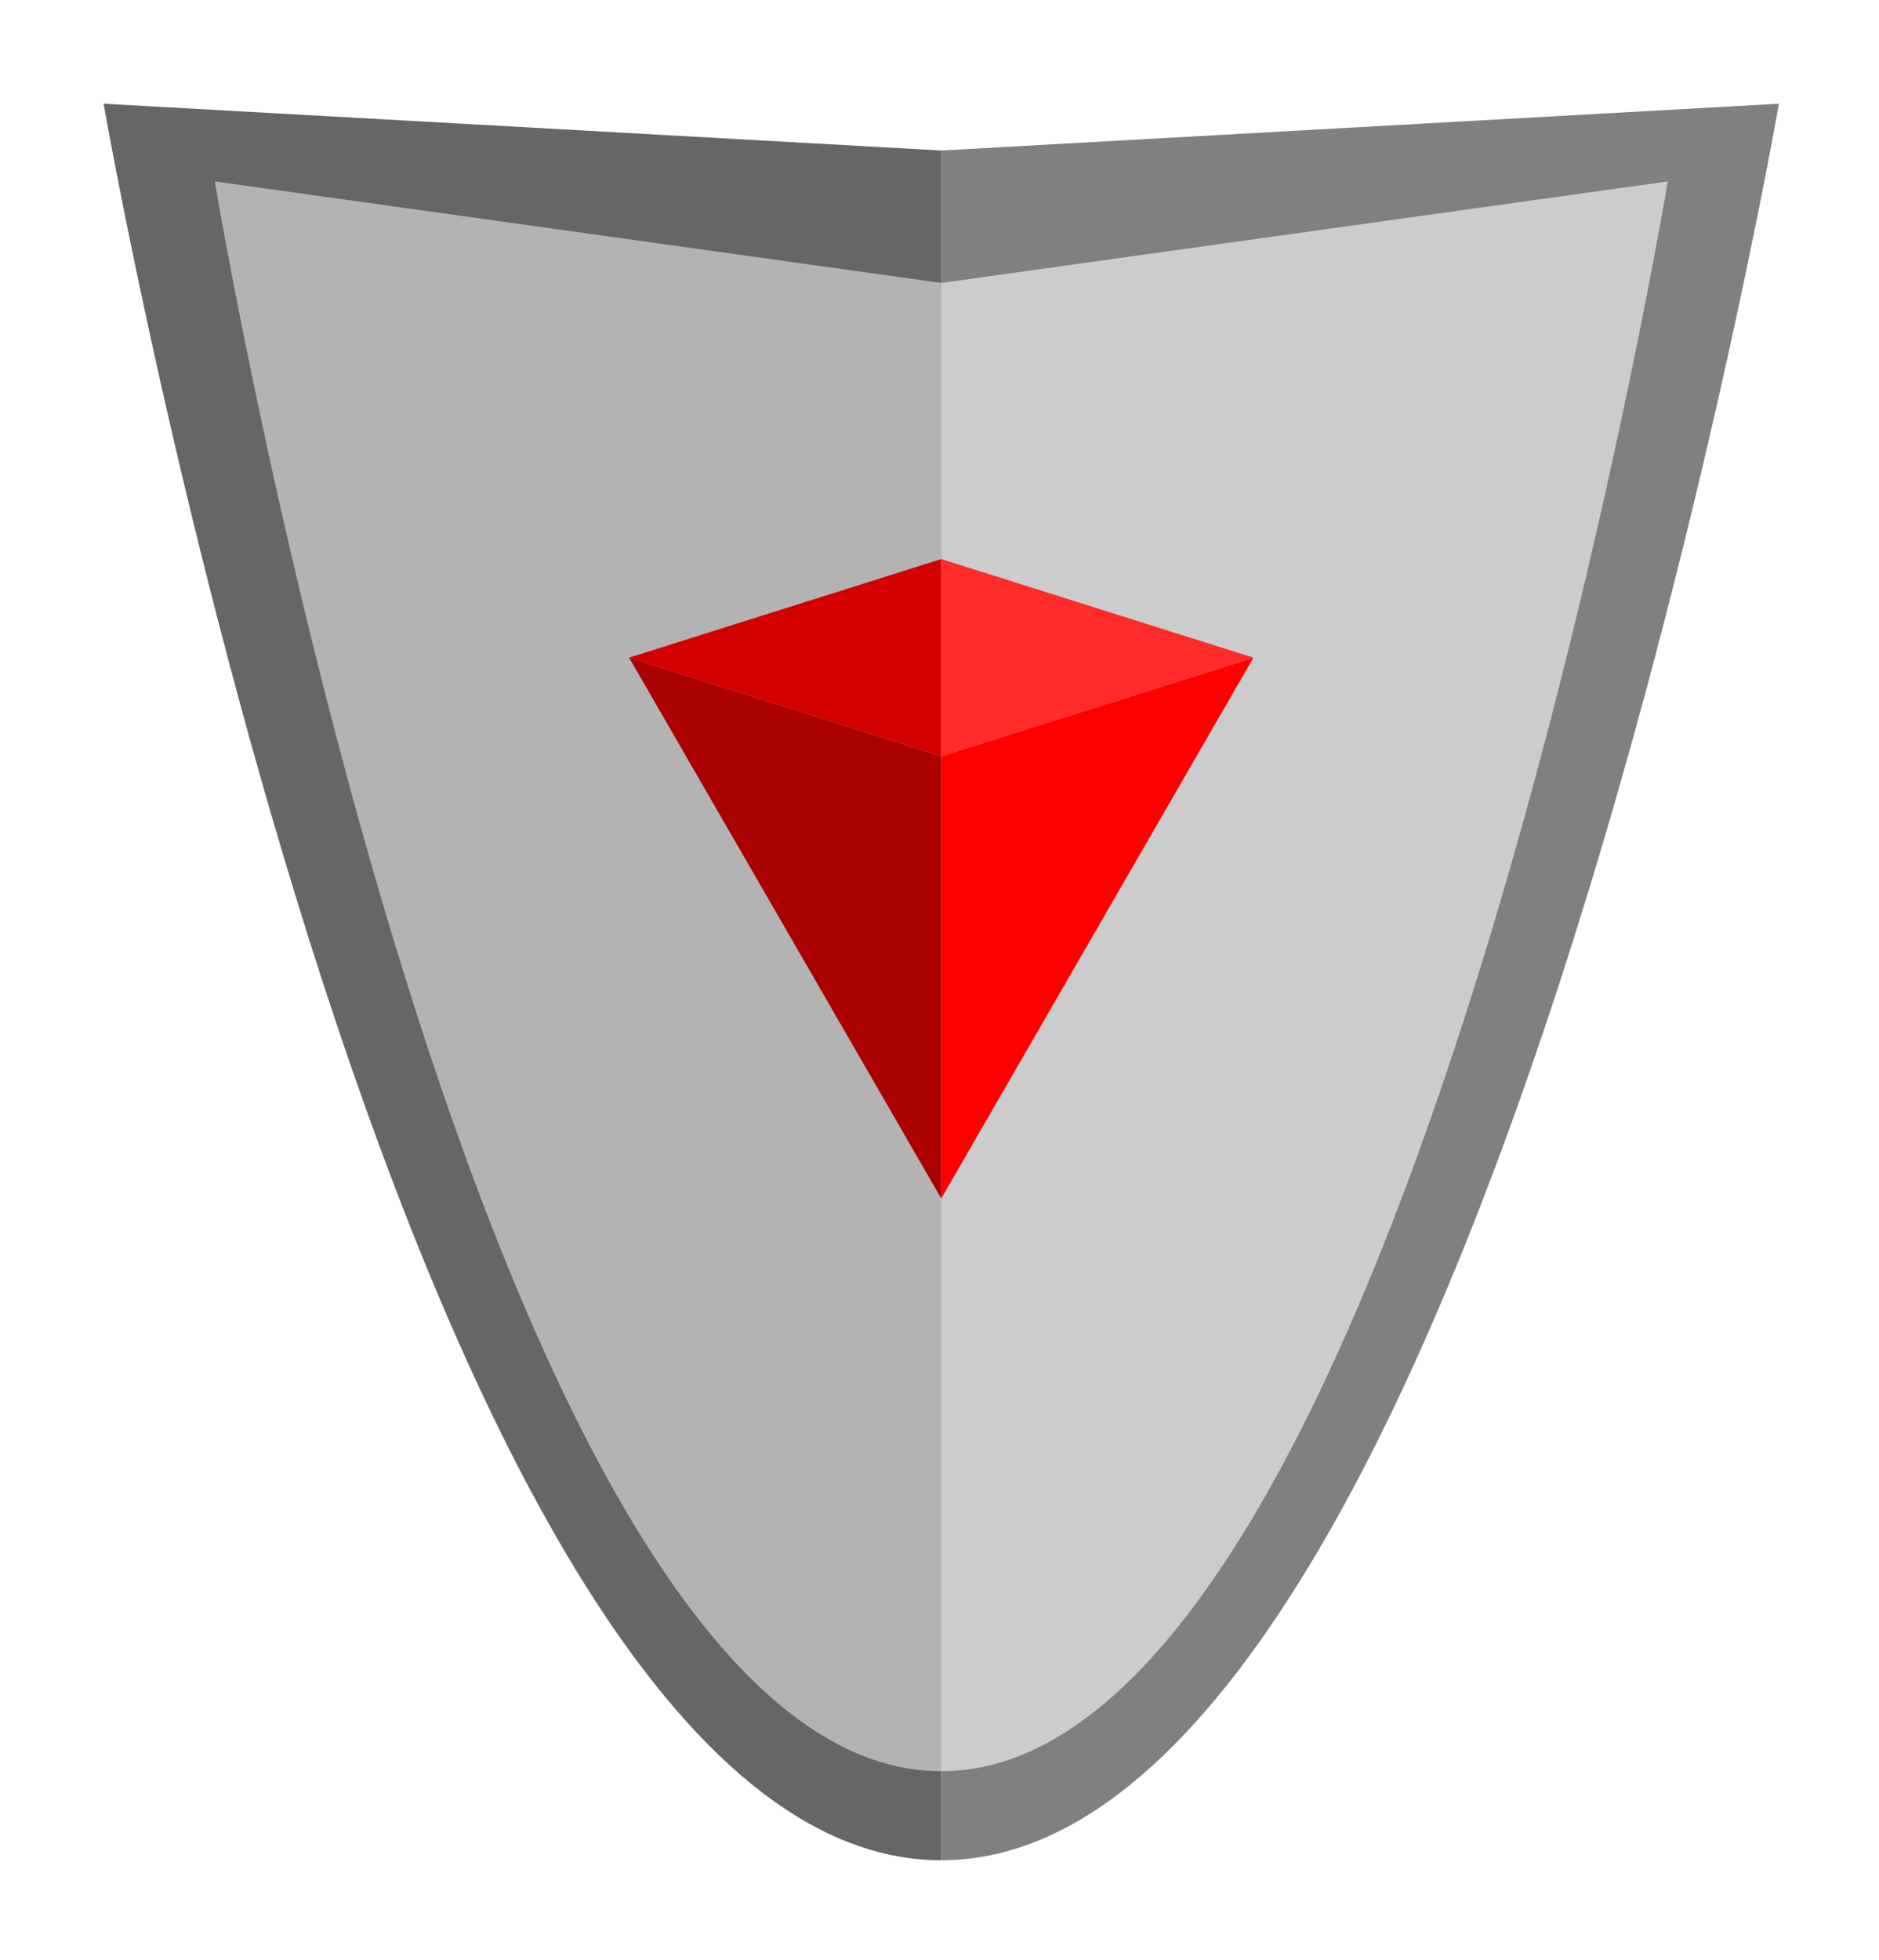 <?xml version="1.0" encoding="UTF-8" standalone="no"?>
<!-- Created with Inkscape (http://www.inkscape.org/) -->

<svg
   width="182.118mm"
   height="189.931mm"
   viewBox="0 0 182.118 189.931"
   version="1.1"
   id="svg5"
   inkscape:version="1.1.2 (0a00cf5339, 2022-02-04, custom)"
   sodipodi:docname="justicar_logo.svg"
   inkscape:export-filename="/home/tradam/Documents/Web/Justicar/template/public/justicar.png"
   inkscape:export-xdpi="117.48518"
   inkscape:export-ydpi="117.48518"
   xmlns:inkscape="http://www.inkscape.org/namespaces/inkscape"
   xmlns:sodipodi="http://sodipodi.sourceforge.net/DTD/sodipodi-0.dtd"
   xmlns="http://www.w3.org/2000/svg"
   xmlns:svg="http://www.w3.org/2000/svg">
  <sodipodi:namedview
     id="namedview7"
     pagecolor="#505050"
     bordercolor="#eeeeee"
     borderopacity="1"
     inkscape:pageshadow="0"
     inkscape:pageopacity="0"
     inkscape:pagecheckerboard="0"
     inkscape:document-units="mm"
     showgrid="false"
     showguides="true"
     inkscape:guide-bbox="true"
     fit-margin-top="10"
     fit-margin-left="10"
     fit-margin-right="10"
     fit-margin-bottom="10"
     inkscape:zoom="0.42142195"
     inkscape:cx="84.109991"
     inkscape:cy="149.56628"
     inkscape:window-width="1568"
     inkscape:window-height="843"
     inkscape:window-x="15"
     inkscape:window-y="15"
     inkscape:window-maximized="1"
     inkscape:current-layer="g2333">
    <sodipodi:guide
       position="242.777,198.05"
       orientation="-1,0"
       id="guide1300"
       inkscape:label=""
       inkscape:locked="false"
       inkscape:color="rgb(0,0,255)" />
  </sodipodi:namedview>
  <defs
     id="defs2" />
  <g
     inkscape:label="Layer 1"
     inkscape:groupmode="layer"
     id="layer1"
     transform="translate(-17.783,-21.435)">
    <g
       id="g2333">
      <path
         id="path1066"
         style="fill:#808080;fill-rule:evenodd;stroke-width:1.102;stroke-linecap:round;stroke-linejoin:round"
         inkscape:transform-center-x="1.0848444e-06"
         inkscape:transform-center-y="28.321906"
         d="M 411.371,135.92 V 761.068 C 606.178,761.064 717.734,118.809 717.734,118.809 Z"
         transform="scale(0.265)" />
      <path
         id="path2804"
         style="fill:#666666;fill-rule:evenodd;stroke-width:1.102;stroke-linecap:round;stroke-linejoin:round"
         inkscape:transform-center-x="1.0848444e-06"
         inkscape:transform-center-y="28.321906"
         d="m 105.006,118.809 c 0,0 111.556,642.26 306.363,642.26 6.5e-4,0 10e-4,0 0.002,0 V 135.92 Z"
         transform="scale(0.265)" />
      <path
         id="path1708"
         style="fill:#b3b3b3;fill-rule:evenodd;stroke-width:0.976;stroke-linecap:round;stroke-linejoin:round"
         inkscape:transform-center-x="1.6645834e-06"
         inkscape:transform-center-y="25.63317"
         d="M 411.371,184.338 145.668,147.223 c 0,0 96.749,581.289 265.701,581.289 6.5e-4,0 10e-4,0 0.002,0 z"
         transform="scale(0.265)" />
      <path
         id="path2568"
         style="fill:#cccccc;fill-rule:evenodd;stroke-width:0.976;stroke-linecap:round;stroke-linejoin:round"
         inkscape:transform-center-x="1.6645834e-06"
         inkscape:transform-center-y="25.63317"
         d="m 411.371,184.338 v 544.174 c 168.951,-0.004 265.701,-581.289 265.701,-581.289 z"
         transform="scale(0.265)" />
      <path
         id="path1923"
         style="fill:#aa0000;fill-rule:evenodd;stroke-width:1.002;stroke-linecap:round;stroke-linejoin:round"
         inkscape:transform-center-x="1.3712378e-06"
         inkscape:transform-center-y="8.7207673"
         d="M 411.371,357.383 297.193,321.342 411.371,519.104 Z"
         transform="scale(0.265)" />
      <path
         id="path3217"
         style="fill:#d40000;fill-rule:evenodd;stroke-width:1.002;stroke-linecap:round;stroke-linejoin:round"
         inkscape:transform-center-x="1.3712378e-06"
         inkscape:transform-center-y="8.7207673"
         d="M 411.371,285.301 297.193,321.342 411.371,357.383 Z"
         transform="scale(0.265)" />
      <path
         id="path2686"
         style="fill:#ff0000;fill-rule:evenodd;stroke-width:1.002;stroke-linecap:round;stroke-linejoin:round"
         inkscape:transform-center-x="1.3712378e-06"
         inkscape:transform-center-y="8.7207673"
         d="M 525.549,321.342 411.371,357.383 V 519.104 Z"
         transform="scale(0.265)" />
      <path
         id="path3220"
         style="fill:#ff2a2a;fill-rule:evenodd;stroke-width:1.002;stroke-linecap:round;stroke-linejoin:round"
         inkscape:transform-center-x="1.3712378e-06"
         inkscape:transform-center-y="8.7207673"
         d="m 411.371,285.301 v 72.082 L 525.549,321.342 Z"
         transform="scale(0.265)" />
    </g>
  </g>
</svg>
